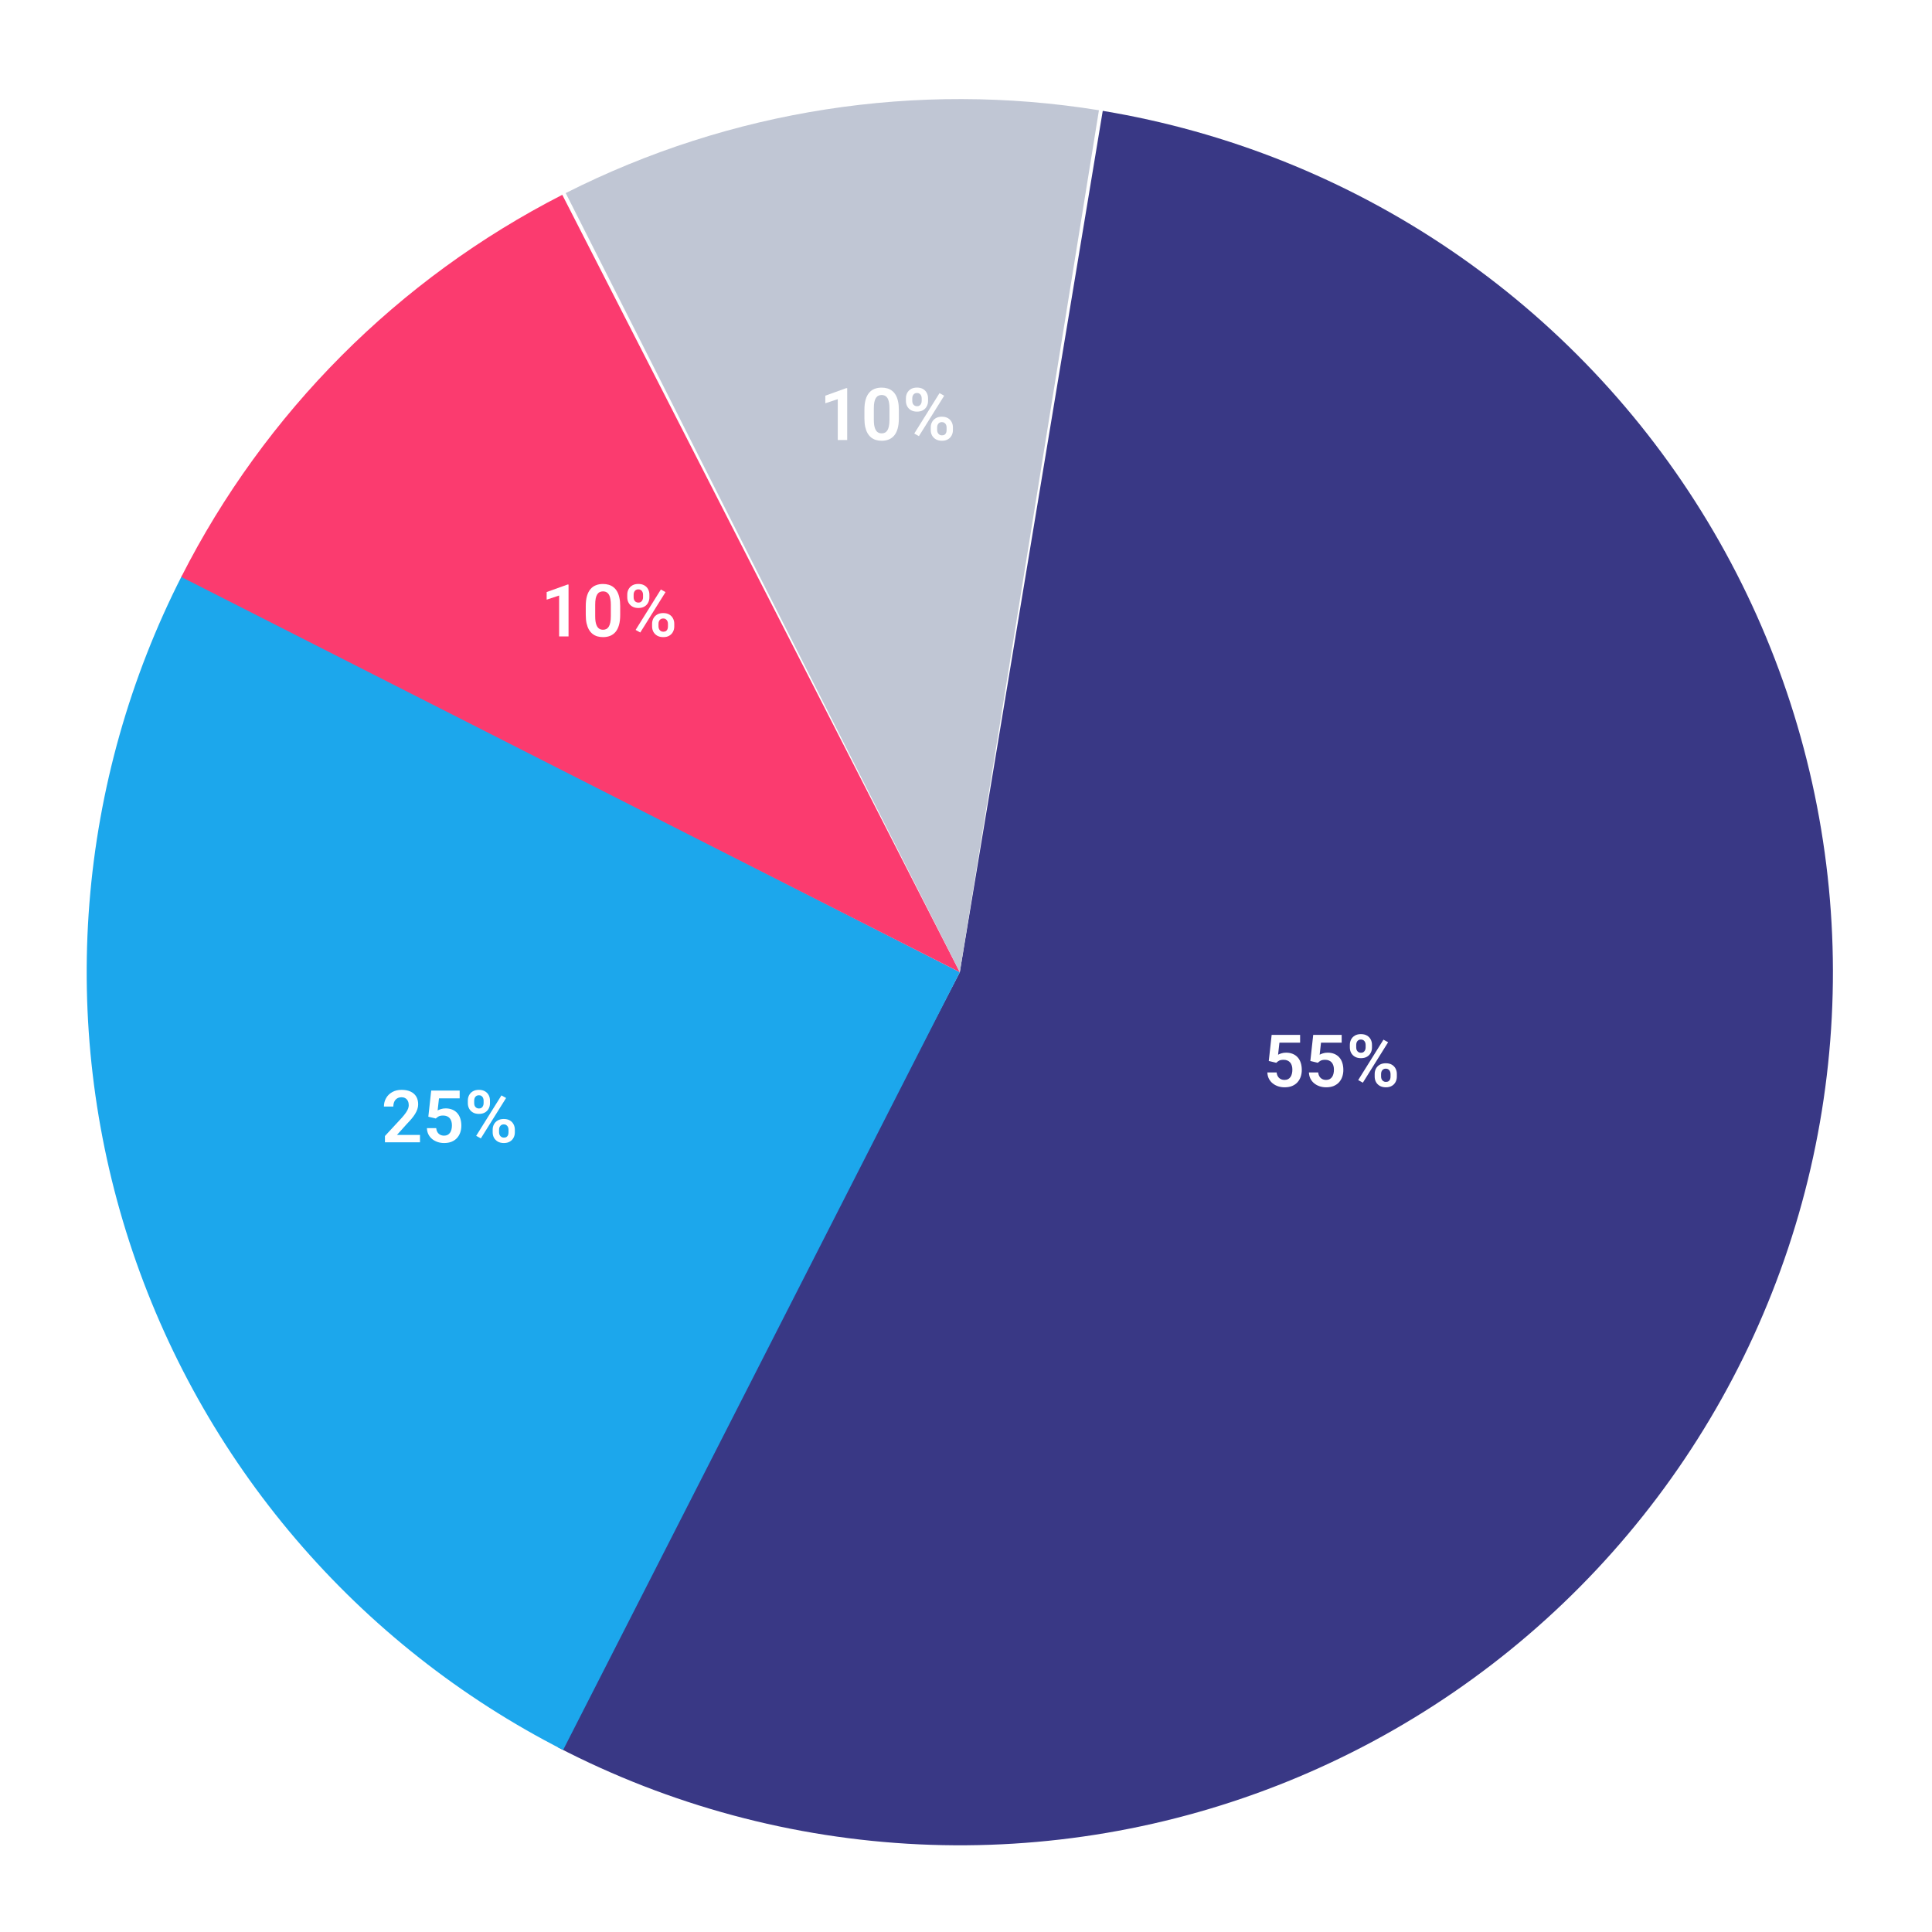 <svg width="156" height="156" viewBox="0 0 156 156" fill="none" xmlns="http://www.w3.org/2000/svg">
<rect width="156" height="156" fill="white"/>
<path d="M89.042 8.951C99.095 10.62 108.667 14.448 117.099 20.172C125.53 25.896 132.62 33.38 137.881 42.108C143.142 50.836 146.447 60.601 147.571 70.73C148.694 80.859 147.608 91.111 144.387 100.779C141.167 110.448 135.888 119.304 128.916 126.736C121.943 134.168 113.442 140 103.998 143.831C94.555 147.661 84.393 149.398 74.213 148.923C64.033 148.448 54.077 145.772 45.031 141.078L77.5 78.5L89.042 8.951Z" fill="#393885"/>
<path d="M45.469 141.304C37.222 137.097 29.884 131.308 23.874 124.265C17.864 117.223 13.3 109.066 10.442 100.26C7.585 91.454 6.49 82.171 7.219 72.942C7.949 63.712 10.49 54.717 14.696 46.469L77.5 78.5L45.469 141.304Z" fill="#1CA7EC"/>
<path d="M14.637 46.586C21.377 33.31 32.146 22.509 45.402 15.731L77.5 78.5L14.637 46.586Z" fill="#FB3B6F"/>
<path d="M45.679 15.59C58.964 8.87 74.036 6.528 88.734 8.901L77.5 78.5L45.679 15.59Z" fill="#C0C6D4"/>
<path d="M103.053 85.815L102.448 85.669L102.68 83.561H104.978V84.189H103.308L103.199 85.164C103.259 85.128 103.345 85.091 103.458 85.055C103.572 85.017 103.701 84.998 103.845 84.998C104.044 84.998 104.222 85.03 104.378 85.095C104.535 85.158 104.668 85.25 104.777 85.371C104.888 85.491 104.971 85.638 105.027 85.812C105.084 85.984 105.113 86.18 105.113 86.398C105.113 86.589 105.084 86.769 105.027 86.937C104.971 87.103 104.886 87.251 104.771 87.382C104.657 87.51 104.512 87.611 104.338 87.686C104.164 87.758 103.96 87.795 103.724 87.795C103.546 87.795 103.375 87.769 103.211 87.717C103.048 87.664 102.902 87.586 102.772 87.485C102.642 87.382 102.538 87.255 102.459 87.106C102.383 86.957 102.341 86.786 102.333 86.593H103.082C103.095 86.721 103.13 86.83 103.185 86.92C103.24 87.01 103.313 87.078 103.403 87.126C103.495 87.174 103.601 87.198 103.721 87.198C103.83 87.198 103.924 87.178 104.003 87.138C104.083 87.096 104.149 87.037 104.201 86.963C104.252 86.888 104.29 86.8 104.315 86.699C104.34 86.597 104.353 86.487 104.353 86.366C104.353 86.249 104.338 86.143 104.31 86.048C104.281 85.95 104.237 85.866 104.178 85.795C104.118 85.724 104.044 85.67 103.954 85.632C103.866 85.593 103.763 85.574 103.644 85.574C103.485 85.574 103.363 85.598 103.277 85.646C103.193 85.694 103.118 85.75 103.053 85.815Z" fill="white"/>
<path d="M106.409 85.815L105.804 85.669L106.036 83.561H108.334V84.189H106.665L106.556 85.164C106.615 85.128 106.701 85.091 106.814 85.055C106.929 85.017 107.058 84.998 107.201 84.998C107.4 84.998 107.578 85.03 107.735 85.095C107.891 85.158 108.024 85.25 108.133 85.371C108.244 85.491 108.328 85.638 108.383 85.812C108.44 85.984 108.469 86.18 108.469 86.398C108.469 86.589 108.44 86.769 108.383 86.937C108.328 87.103 108.242 87.251 108.128 87.382C108.013 87.51 107.869 87.611 107.695 87.686C107.52 87.758 107.316 87.795 107.081 87.795C106.903 87.795 106.732 87.769 106.567 87.717C106.405 87.664 106.258 87.586 106.128 87.485C105.998 87.382 105.894 87.255 105.816 87.106C105.739 86.957 105.697 86.786 105.689 86.593H106.438C106.451 86.721 106.486 86.83 106.541 86.92C106.597 87.01 106.669 87.078 106.759 87.126C106.851 87.174 106.957 87.198 107.078 87.198C107.187 87.198 107.28 87.178 107.359 87.138C107.439 87.096 107.505 87.037 107.557 86.963C107.608 86.888 107.647 86.8 107.672 86.699C107.696 86.597 107.709 86.487 107.709 86.366C107.709 86.249 107.695 86.143 107.666 86.048C107.637 85.95 107.593 85.866 107.534 85.795C107.475 85.724 107.4 85.67 107.31 85.632C107.222 85.593 107.119 85.574 107 85.574C106.842 85.574 106.719 85.598 106.633 85.646C106.549 85.694 106.474 85.75 106.409 85.815Z" fill="white"/>
<path d="M108.994 84.585V84.364C108.994 84.205 109.028 84.061 109.097 83.93C109.166 83.8 109.267 83.696 109.398 83.618C109.532 83.539 109.695 83.5 109.886 83.5C110.081 83.5 110.245 83.539 110.377 83.618C110.511 83.696 110.611 83.8 110.678 83.93C110.747 84.061 110.781 84.205 110.781 84.364V84.585C110.781 84.74 110.747 84.882 110.678 85.012C110.611 85.142 110.512 85.246 110.38 85.325C110.248 85.403 110.085 85.442 109.892 85.442C109.699 85.442 109.535 85.403 109.401 85.325C109.267 85.246 109.166 85.142 109.097 85.012C109.028 84.882 108.994 84.74 108.994 84.585ZM109.508 84.364V84.585C109.508 84.657 109.521 84.726 109.548 84.791C109.576 84.854 109.619 84.906 109.677 84.946C109.734 84.986 109.806 85.006 109.892 85.006C109.978 85.006 110.048 84.986 110.101 84.946C110.157 84.906 110.198 84.854 110.225 84.791C110.253 84.726 110.268 84.657 110.268 84.585V84.364C110.268 84.289 110.253 84.219 110.225 84.154C110.198 84.089 110.156 84.037 110.098 83.996C110.043 83.956 109.972 83.936 109.886 83.936C109.802 83.936 109.731 83.956 109.674 83.996C109.618 84.037 109.576 84.089 109.548 84.154C109.521 84.219 109.508 84.289 109.508 84.364ZM110.999 86.934V86.713C110.999 86.556 111.034 86.413 111.102 86.283C111.173 86.153 111.276 86.049 111.409 85.97C111.543 85.892 111.705 85.853 111.894 85.853C112.091 85.853 112.256 85.892 112.388 85.97C112.52 86.049 112.619 86.153 112.686 86.283C112.755 86.413 112.789 86.556 112.789 86.713V86.934C112.789 87.091 112.755 87.234 112.686 87.364C112.619 87.494 112.52 87.599 112.388 87.677C112.258 87.755 112.096 87.795 111.903 87.795C111.71 87.795 111.545 87.755 111.409 87.677C111.276 87.599 111.173 87.494 111.102 87.364C111.034 87.234 110.999 87.091 110.999 86.934ZM111.516 86.713V86.934C111.516 87.009 111.531 87.078 111.561 87.143C111.592 87.207 111.636 87.258 111.693 87.298C111.753 87.338 111.822 87.359 111.9 87.359C111.996 87.359 112.071 87.338 112.127 87.298C112.182 87.258 112.221 87.207 112.244 87.143C112.267 87.078 112.279 87.009 112.279 86.934V86.713C112.279 86.638 112.264 86.57 112.236 86.507C112.207 86.442 112.164 86.389 112.107 86.349C112.051 86.309 111.98 86.288 111.894 86.288C111.81 86.288 111.739 86.309 111.682 86.349C111.626 86.389 111.584 86.442 111.556 86.507C111.529 86.57 111.516 86.638 111.516 86.713ZM112.084 84.157L110.044 87.422L109.668 87.212L111.708 83.948L112.084 84.157Z" fill="white"/>
<path d="M33.912 91.64V92.237H31.083V91.726L32.44 90.26C32.582 90.1 32.694 89.96 32.776 89.842C32.858 89.723 32.916 89.616 32.951 89.52C32.987 89.423 33.005 89.33 33.005 89.242C33.005 89.114 32.982 89.002 32.936 88.906C32.89 88.809 32.824 88.733 32.736 88.68C32.65 88.626 32.543 88.6 32.417 88.6C32.278 88.6 32.158 88.632 32.059 88.697C31.961 88.76 31.886 88.848 31.835 88.961C31.785 89.074 31.76 89.203 31.76 89.348H31C31 89.102 31.057 88.877 31.172 88.674C31.287 88.469 31.451 88.306 31.666 88.184C31.88 88.061 32.134 88 32.429 88C32.715 88 32.958 88.048 33.157 88.143C33.356 88.237 33.507 88.371 33.611 88.545C33.714 88.719 33.765 88.927 33.765 89.168C33.765 89.301 33.743 89.433 33.699 89.563C33.655 89.694 33.593 89.823 33.513 89.951C33.434 90.077 33.341 90.205 33.232 90.335C33.123 90.465 33.001 90.598 32.867 90.734L32.053 91.64H33.912Z" fill="white"/>
<path d="M35.191 90.315L34.586 90.169L34.818 88.06H37.116V88.689H35.446L35.337 89.664C35.397 89.627 35.483 89.591 35.596 89.555C35.71 89.517 35.839 89.497 35.983 89.497C36.182 89.497 36.36 89.53 36.516 89.595C36.673 89.658 36.806 89.75 36.915 89.87C37.026 89.991 37.109 90.138 37.165 90.312C37.222 90.484 37.251 90.679 37.251 90.897C37.251 91.089 37.222 91.268 37.165 91.437C37.109 91.603 37.024 91.751 36.909 91.881C36.795 92.009 36.65 92.111 36.476 92.185C36.302 92.258 36.098 92.294 35.862 92.294C35.684 92.294 35.513 92.269 35.349 92.217C35.186 92.163 35.04 92.086 34.91 91.985C34.78 91.881 34.676 91.755 34.597 91.606C34.521 91.457 34.479 91.286 34.471 91.092H35.22C35.233 91.221 35.268 91.329 35.323 91.419C35.379 91.509 35.451 91.578 35.541 91.626C35.633 91.674 35.739 91.698 35.859 91.698C35.968 91.698 36.062 91.678 36.141 91.638C36.221 91.595 36.287 91.537 36.339 91.463C36.39 91.388 36.428 91.3 36.453 91.198C36.478 91.097 36.491 90.986 36.491 90.866C36.491 90.749 36.476 90.643 36.448 90.547C36.419 90.45 36.375 90.366 36.316 90.295C36.256 90.224 36.182 90.17 36.092 90.131C36.004 90.093 35.901 90.074 35.782 90.074C35.623 90.074 35.501 90.098 35.415 90.146C35.331 90.194 35.256 90.25 35.191 90.315Z" fill="white"/>
<path d="M37.776 89.084V88.864C37.776 88.705 37.81 88.56 37.879 88.43C37.948 88.3 38.048 88.196 38.18 88.118C38.314 88.039 38.477 88 38.668 88C38.863 88 39.026 88.039 39.158 88.118C39.292 88.196 39.393 88.3 39.46 88.43C39.529 88.56 39.563 88.705 39.563 88.864V89.084C39.563 89.239 39.529 89.382 39.46 89.512C39.393 89.642 39.293 89.746 39.161 89.825C39.029 89.903 38.867 89.942 38.674 89.942C38.48 89.942 38.317 89.903 38.183 89.825C38.049 89.746 37.948 89.642 37.879 89.512C37.81 89.382 37.776 89.239 37.776 89.084ZM38.289 88.864V89.084C38.289 89.157 38.303 89.226 38.329 89.291C38.358 89.354 38.401 89.406 38.459 89.446C38.516 89.486 38.588 89.506 38.674 89.506C38.76 89.506 38.83 89.486 38.883 89.446C38.938 89.406 38.98 89.354 39.006 89.291C39.035 89.226 39.049 89.157 39.049 89.084V88.864C39.049 88.789 39.035 88.719 39.006 88.654C38.98 88.589 38.938 88.536 38.88 88.496C38.825 88.456 38.754 88.436 38.668 88.436C38.584 88.436 38.513 88.456 38.456 88.496C38.4 88.536 38.358 88.589 38.329 88.654C38.303 88.719 38.289 88.789 38.289 88.864ZM39.781 91.434V91.213C39.781 91.056 39.815 90.913 39.884 90.783C39.955 90.653 40.057 90.548 40.191 90.47C40.325 90.391 40.487 90.352 40.676 90.352C40.873 90.352 41.037 90.391 41.169 90.47C41.301 90.548 41.401 90.653 41.468 90.783C41.537 90.913 41.571 91.056 41.571 91.213V91.434C41.571 91.591 41.537 91.734 41.468 91.864C41.401 91.994 41.301 92.098 41.169 92.177C41.039 92.255 40.878 92.294 40.685 92.294C40.491 92.294 40.327 92.255 40.191 92.177C40.057 92.098 39.955 91.994 39.884 91.864C39.815 91.734 39.781 91.591 39.781 91.434ZM40.297 91.213V91.434C40.297 91.508 40.313 91.578 40.343 91.643C40.374 91.706 40.418 91.758 40.475 91.798C40.534 91.838 40.603 91.858 40.682 91.858C40.777 91.858 40.853 91.838 40.908 91.798C40.964 91.758 41.003 91.706 41.026 91.643C41.049 91.578 41.06 91.508 41.06 91.434V91.213C41.06 91.138 41.046 91.07 41.017 91.006C40.989 90.941 40.946 90.889 40.888 90.849C40.833 90.808 40.762 90.788 40.676 90.788C40.592 90.788 40.521 90.808 40.464 90.849C40.408 90.889 40.366 90.941 40.337 91.006C40.311 91.07 40.297 91.138 40.297 91.213ZM40.865 88.657L38.826 91.921L38.45 91.712L40.489 88.448L40.865 88.657Z" fill="white"/>
<path d="M45.907 47.2V51.388H45.147V48.086L44.14 48.419V47.805L45.821 47.2H45.907Z" fill="white"/>
<path d="M50.078 48.941V49.644C50.078 49.965 50.046 50.24 49.981 50.467C49.916 50.695 49.822 50.881 49.7 51.027C49.577 51.17 49.431 51.276 49.261 51.345C49.09 51.412 48.901 51.445 48.693 51.445C48.526 51.445 48.371 51.424 48.228 51.382C48.084 51.338 47.955 51.271 47.841 51.181C47.728 51.09 47.63 50.973 47.548 50.831C47.468 50.69 47.406 50.521 47.361 50.324C47.319 50.127 47.298 49.9 47.298 49.644V48.941C47.298 48.62 47.331 48.346 47.396 48.121C47.463 47.895 47.557 47.71 47.68 47.567C47.802 47.423 47.949 47.319 48.119 47.254C48.289 47.187 48.478 47.154 48.687 47.154C48.855 47.154 49.01 47.175 49.152 47.217C49.295 47.259 49.423 47.325 49.536 47.415C49.651 47.503 49.748 47.618 49.829 47.759C49.909 47.899 49.97 48.067 50.012 48.264C50.056 48.459 50.078 48.685 50.078 48.941ZM49.321 49.747V48.835C49.321 48.674 49.311 48.535 49.292 48.416C49.275 48.296 49.249 48.193 49.215 48.109C49.18 48.025 49.137 47.957 49.086 47.906C49.034 47.852 48.975 47.813 48.908 47.788C48.841 47.763 48.767 47.751 48.687 47.751C48.587 47.751 48.498 47.771 48.42 47.811C48.342 47.849 48.276 47.91 48.222 47.994C48.169 48.078 48.127 48.19 48.099 48.33C48.072 48.468 48.059 48.636 48.059 48.835V49.747C48.059 49.908 48.067 50.048 48.084 50.169C48.103 50.289 48.13 50.393 48.165 50.479C48.201 50.565 48.244 50.636 48.294 50.691C48.346 50.745 48.405 50.785 48.472 50.811C48.539 50.836 48.612 50.849 48.693 50.849C48.794 50.849 48.883 50.829 48.959 50.788C49.038 50.748 49.104 50.685 49.157 50.599C49.211 50.511 49.251 50.397 49.278 50.258C49.306 50.116 49.321 49.946 49.321 49.747Z" fill="white"/>
<path d="M50.649 48.235V48.014C50.649 47.856 50.683 47.711 50.752 47.581C50.821 47.451 50.922 47.347 51.053 47.269C51.187 47.19 51.35 47.151 51.541 47.151C51.736 47.151 51.9 47.19 52.032 47.269C52.166 47.347 52.266 47.451 52.333 47.581C52.402 47.711 52.436 47.856 52.436 48.014V48.235C52.436 48.39 52.402 48.533 52.333 48.663C52.266 48.793 52.166 48.897 52.035 48.975C51.903 49.054 51.74 49.093 51.547 49.093C51.354 49.093 51.19 49.054 51.056 48.975C50.922 48.897 50.821 48.793 50.752 48.663C50.683 48.533 50.649 48.39 50.649 48.235ZM51.163 48.014V48.235C51.163 48.308 51.176 48.377 51.203 48.442C51.231 48.505 51.274 48.557 51.332 48.597C51.389 48.637 51.461 48.657 51.547 48.657C51.633 48.657 51.703 48.637 51.756 48.597C51.812 48.557 51.853 48.505 51.88 48.442C51.908 48.377 51.923 48.308 51.923 48.235V48.014C51.923 47.94 51.908 47.87 51.88 47.805C51.853 47.74 51.811 47.687 51.753 47.647C51.698 47.607 51.627 47.587 51.541 47.587C51.457 47.587 51.386 47.607 51.329 47.647C51.273 47.687 51.231 47.74 51.203 47.805C51.176 47.87 51.163 47.94 51.163 48.014ZM52.654 50.585V50.364C52.654 50.207 52.689 50.064 52.757 49.934C52.828 49.803 52.931 49.699 53.064 49.621C53.198 49.542 53.36 49.503 53.549 49.503C53.746 49.503 53.911 49.542 54.043 49.621C54.175 49.699 54.274 49.803 54.341 49.934C54.41 50.064 54.444 50.207 54.444 50.364V50.585C54.444 50.742 54.41 50.885 54.341 51.015C54.274 51.145 54.175 51.249 54.043 51.328C53.913 51.406 53.751 51.445 53.558 51.445C53.365 51.445 53.2 51.406 53.064 51.328C52.931 51.249 52.828 51.145 52.757 51.015C52.689 50.885 52.654 50.742 52.654 50.585ZM53.17 50.364V50.585C53.17 50.659 53.186 50.729 53.216 50.794C53.247 50.857 53.291 50.909 53.348 50.949C53.408 50.989 53.477 51.009 53.555 51.009C53.651 51.009 53.726 50.989 53.782 50.949C53.837 50.909 53.876 50.857 53.899 50.794C53.922 50.729 53.934 50.659 53.934 50.585V50.364C53.934 50.289 53.919 50.221 53.891 50.157C53.862 50.092 53.819 50.04 53.761 50C53.706 49.959 53.635 49.939 53.549 49.939C53.465 49.939 53.394 49.959 53.337 50C53.282 50.04 53.239 50.092 53.211 50.157C53.184 50.221 53.17 50.289 53.17 50.364ZM53.739 47.808L51.699 51.072L51.323 50.863L53.363 47.599L53.739 47.808Z" fill="white"/>
<path d="M68.407 31.343V35.532H67.647V32.23L66.64 32.563V31.949L68.321 31.343H68.407Z" fill="white"/>
<path d="M72.578 33.085V33.788C72.578 34.109 72.545 34.383 72.48 34.611C72.415 34.839 72.322 35.025 72.199 35.17C72.077 35.314 71.93 35.42 71.76 35.489C71.59 35.556 71.401 35.589 71.192 35.589C71.026 35.589 70.871 35.568 70.728 35.526C70.584 35.482 70.455 35.415 70.34 35.325C70.227 35.233 70.13 35.117 70.048 34.975C69.967 34.834 69.905 34.664 69.861 34.468C69.819 34.27 69.798 34.044 69.798 33.788V33.085C69.798 32.764 69.831 32.49 69.896 32.264C69.963 32.039 70.057 31.854 70.18 31.711C70.302 31.567 70.448 31.463 70.618 31.398C70.789 31.331 70.978 31.298 71.186 31.298C71.355 31.298 71.51 31.319 71.651 31.361C71.795 31.403 71.923 31.469 72.036 31.559C72.15 31.647 72.248 31.761 72.328 31.903C72.409 32.042 72.47 32.211 72.512 32.408C72.556 32.603 72.578 32.828 72.578 33.085ZM71.82 33.891V32.979C71.82 32.818 71.811 32.678 71.792 32.56C71.775 32.439 71.749 32.337 71.714 32.253C71.68 32.169 71.637 32.101 71.585 32.049C71.534 31.996 71.474 31.956 71.407 31.932C71.34 31.907 71.267 31.894 71.186 31.894C71.087 31.894 70.998 31.914 70.92 31.954C70.841 31.993 70.775 32.054 70.722 32.138C70.668 32.222 70.627 32.334 70.598 32.474C70.572 32.611 70.558 32.78 70.558 32.979V33.891C70.558 34.051 70.567 34.192 70.584 34.313C70.603 34.433 70.63 34.536 70.664 34.622C70.701 34.708 70.744 34.779 70.793 34.835C70.845 34.888 70.904 34.928 70.971 34.955C71.038 34.98 71.112 34.992 71.192 34.992C71.294 34.992 71.382 34.972 71.459 34.932C71.537 34.892 71.603 34.829 71.657 34.743C71.71 34.655 71.751 34.541 71.777 34.401C71.806 34.26 71.82 34.09 71.82 33.891Z" fill="white"/>
<path d="M73.149 32.379V32.158C73.149 32 73.183 31.855 73.252 31.725C73.321 31.595 73.421 31.491 73.553 31.412C73.687 31.334 73.85 31.295 74.041 31.295C74.236 31.295 74.399 31.334 74.531 31.412C74.665 31.491 74.766 31.595 74.832 31.725C74.901 31.855 74.936 32 74.936 32.158V32.379C74.936 32.534 74.901 32.676 74.832 32.806C74.766 32.937 74.666 33.041 74.534 33.119C74.402 33.198 74.24 33.237 74.046 33.237C73.853 33.237 73.69 33.198 73.556 33.119C73.422 33.041 73.321 32.937 73.252 32.806C73.183 32.676 73.149 32.534 73.149 32.379ZM73.662 32.158V32.379C73.662 32.452 73.675 32.521 73.702 32.586C73.731 32.649 73.774 32.7 73.831 32.74C73.889 32.781 73.96 32.801 74.046 32.801C74.133 32.801 74.202 32.781 74.256 32.74C74.311 32.7 74.353 32.649 74.379 32.586C74.408 32.521 74.422 32.452 74.422 32.379V32.158C74.422 32.084 74.408 32.014 74.379 31.949C74.353 31.884 74.31 31.831 74.253 31.791C74.198 31.751 74.127 31.731 74.041 31.731C73.957 31.731 73.886 31.751 73.829 31.791C73.773 31.831 73.731 31.884 73.702 31.949C73.675 32.014 73.662 32.084 73.662 32.158ZM75.154 34.728V34.508C75.154 34.351 75.188 34.207 75.257 34.077C75.328 33.947 75.43 33.843 75.564 33.765C75.698 33.686 75.859 33.647 76.049 33.647C76.246 33.647 76.41 33.686 76.542 33.765C76.674 33.843 76.774 33.947 76.841 34.077C76.909 34.207 76.944 34.351 76.944 34.508V34.728C76.944 34.885 76.909 35.029 76.841 35.159C76.774 35.289 76.674 35.393 76.542 35.471C76.412 35.55 76.251 35.589 76.057 35.589C75.864 35.589 75.7 35.55 75.564 35.471C75.43 35.393 75.328 35.289 75.257 35.159C75.188 35.029 75.154 34.885 75.154 34.728ZM75.67 34.508V34.728C75.67 34.803 75.686 34.873 75.716 34.938C75.747 35.001 75.791 35.053 75.848 35.093C75.907 35.133 75.976 35.153 76.055 35.153C76.15 35.153 76.226 35.133 76.281 35.093C76.337 35.053 76.376 35.001 76.399 34.938C76.422 34.873 76.433 34.803 76.433 34.728V34.508C76.433 34.433 76.419 34.364 76.39 34.301C76.362 34.236 76.319 34.184 76.261 34.143C76.206 34.103 76.135 34.083 76.049 34.083C75.965 34.083 75.894 34.103 75.837 34.143C75.781 34.184 75.739 34.236 75.71 34.301C75.684 34.364 75.67 34.433 75.67 34.508ZM76.238 31.952L74.198 35.216L73.823 35.007L75.862 31.742L76.238 31.952Z" fill="white"/>
</svg>
